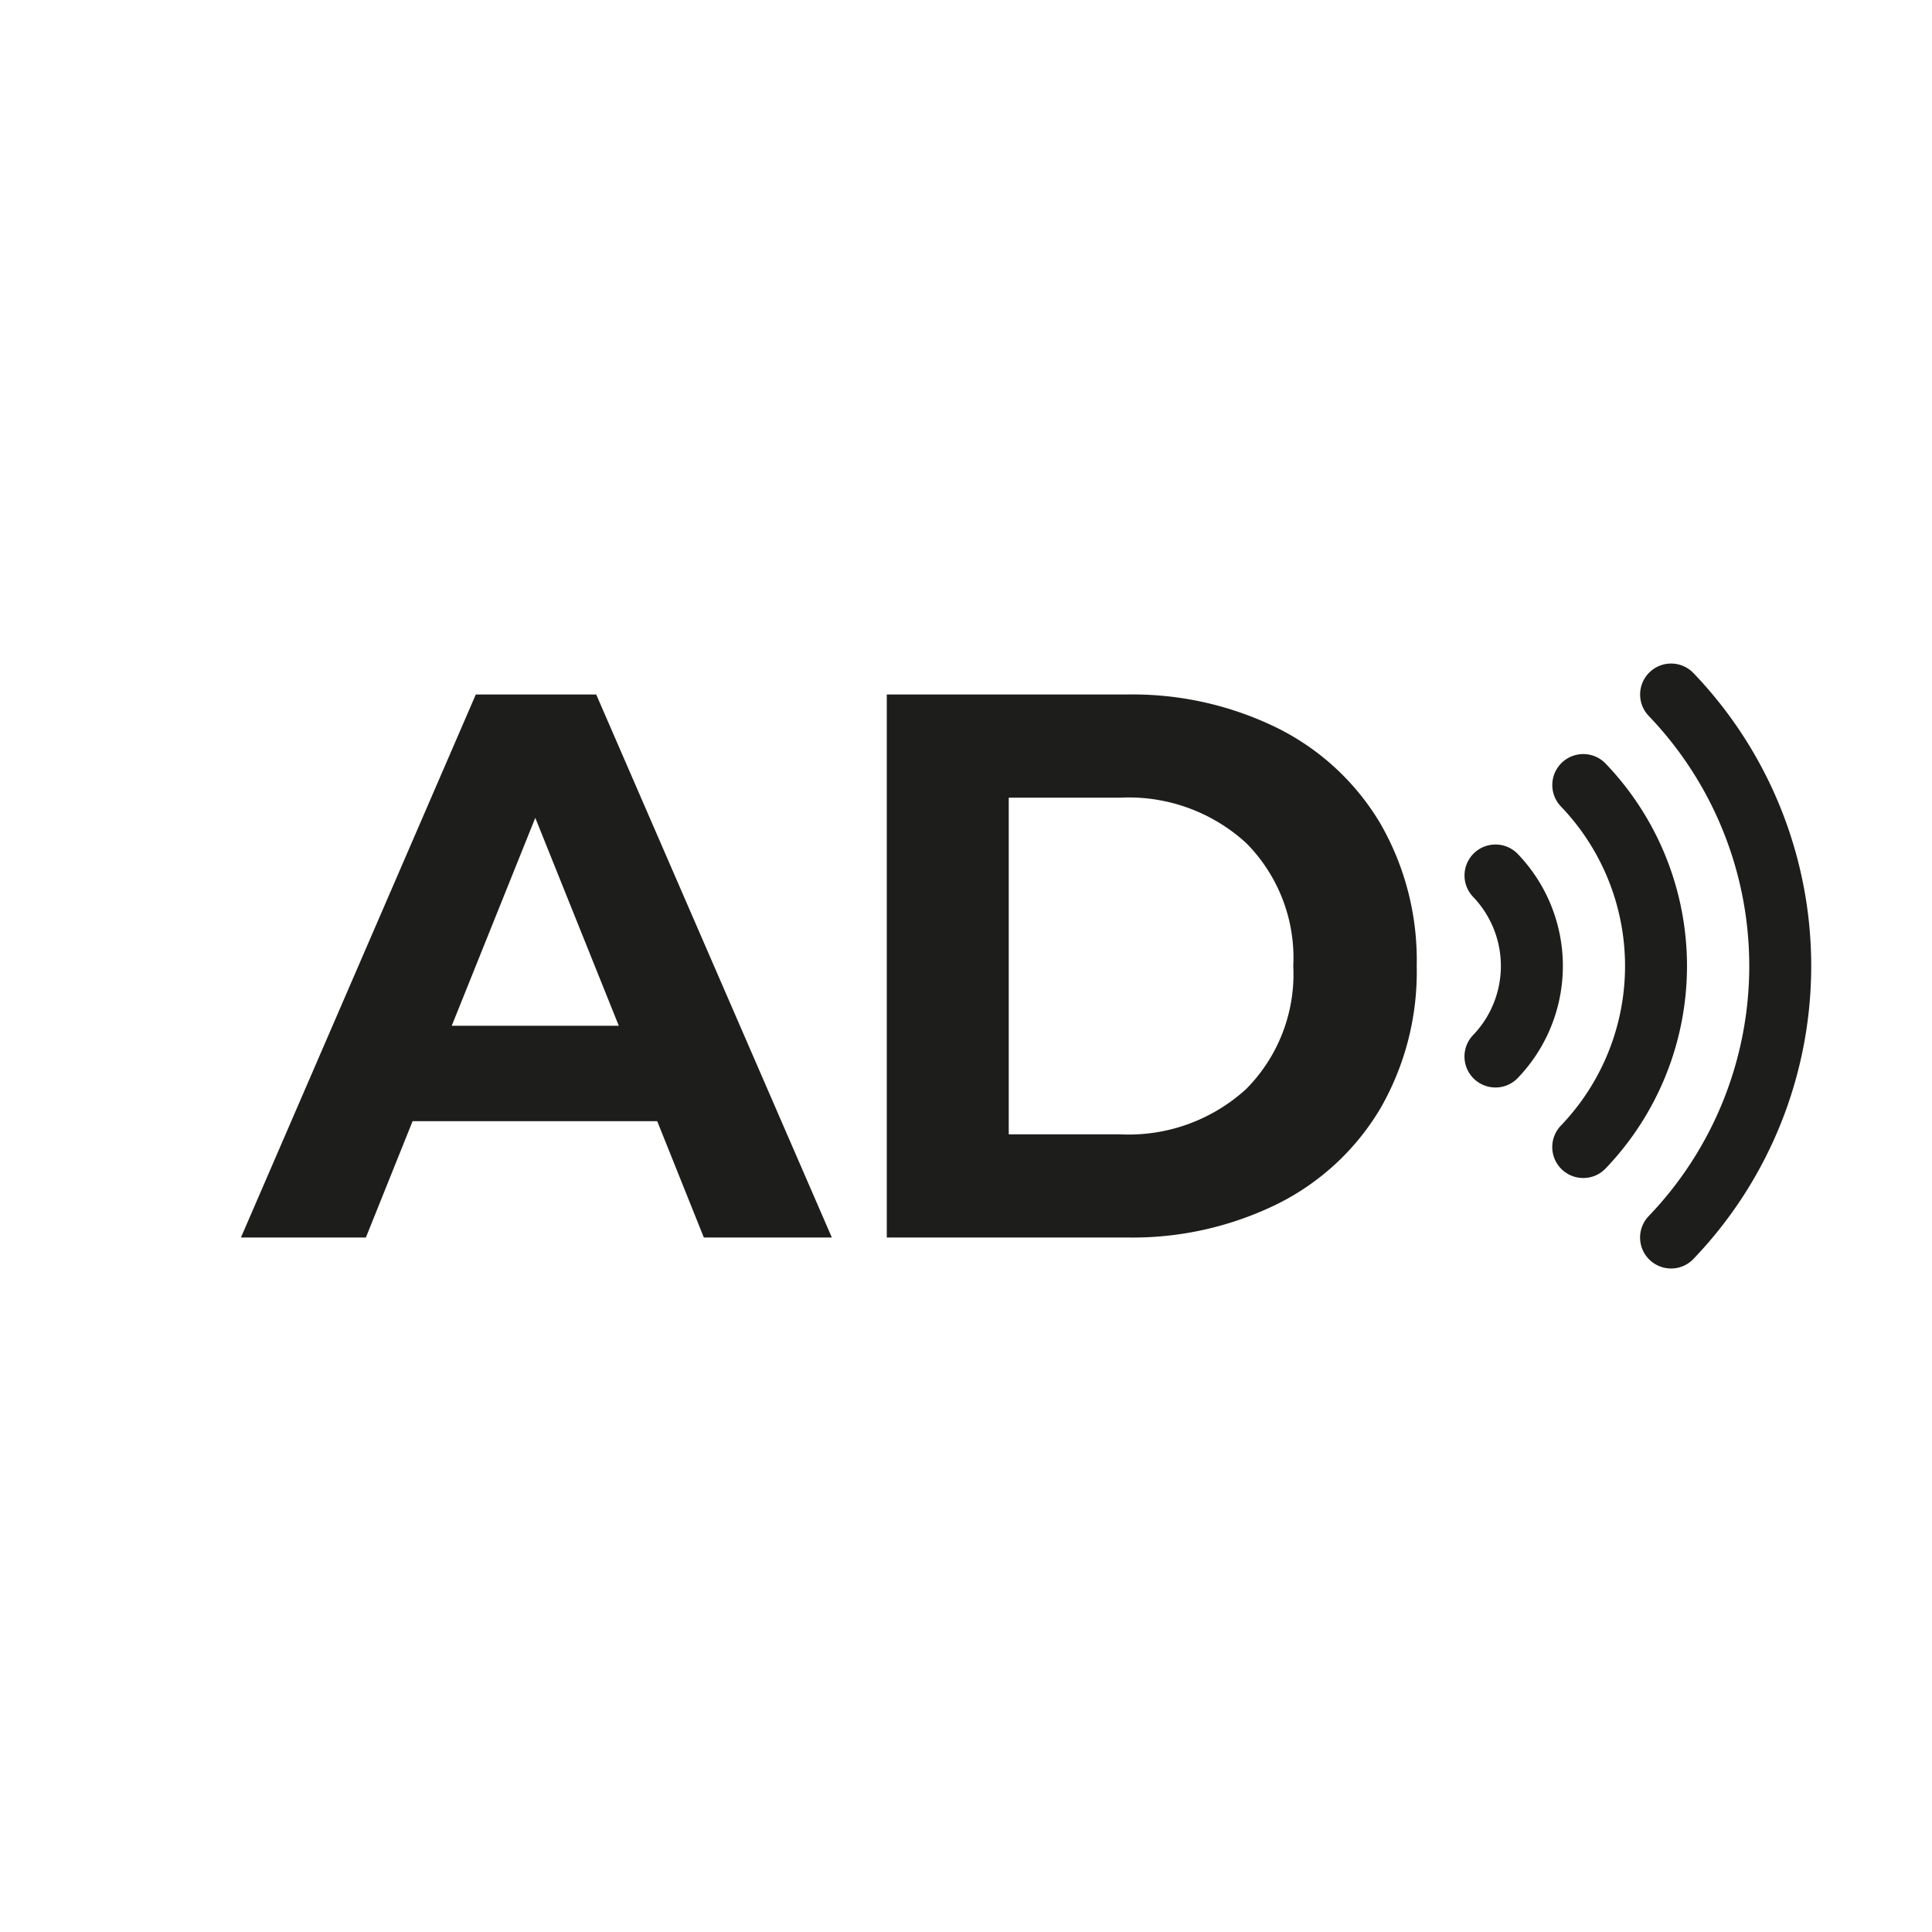 <svg id="Warstwa_1" data-name="Warstwa 1" xmlns="http://www.w3.org/2000/svg" xmlns:xlink="http://www.w3.org/1999/xlink" viewBox="0 0 48 48">
  <defs>
    <style>
      .cls-1 {
        fill: none;
      }

      .cls-2 {
        fill: #1d1d1b;
      }

      .cls-3 {
        clip-path: url(#clip-path);
      }
    </style>
    <clipPath id="clip-path">
      <rect class="cls-1" x="5.986" y="16.485" width="39.013" height="15.03"/>
    </clipPath>
  </defs>
  <g>
    <path class="cls-2" d="M13.299,20.319l2.075,5.166h-4.151Zm-1.478-3.064-5.835,13.491H9.09l1.161-2.891h6.077l1.159,2.891h3.18l-5.854-13.491Z"/>
    <g class="cls-3">
      <path class="cls-2" d="M27.829,28.182a4.325,4.325,0,0,0,3.133-1.127A4.048,4.048,0,0,0,32.131,24a4.046,4.046,0,0,0-1.169-3.054,4.321,4.321,0,0,0-3.133-1.128h-2.767v8.364Zm-5.797-10.927h5.947a8.15,8.15,0,0,1,3.768.838,6.164,6.164,0,0,1,2.544,2.361A6.803,6.803,0,0,1,35.198,24a6.8,6.8,0,0,1-.907,3.546,6.164,6.164,0,0,1-2.544,2.361,8.15,8.15,0,0,1-3.768.838h-5.947Z"/>
      <path class="cls-2" d="M41.518,31.515a.769.769,0,0,1-.552-1.306,8.976,8.976,0,0,0,0-12.418.769.769,0,1,1,1.104-1.072,10.514,10.514,0,0,1,0,14.562.763.763,0,0,1-.552.234"/>
      <path class="cls-2" d="M39.336,29.267a.769.769,0,0,1-.552-1.306,5.728,5.728,0,0,0,0-7.921.769.769,0,1,1,1.104-1.072,7.266,7.266,0,0,1,0,10.065.763.763,0,0,1-.552.234"/>
      <path class="cls-2" d="M37.155,27.018a.769.769,0,0,1-.552-1.306,2.481,2.481,0,0,0,0-3.425.769.769,0,1,1,1.104-1.072,4.016,4.016,0,0,1,0,5.569.763.763,0,0,1-.552.234"/>
    </g>
  </g>
</svg>
